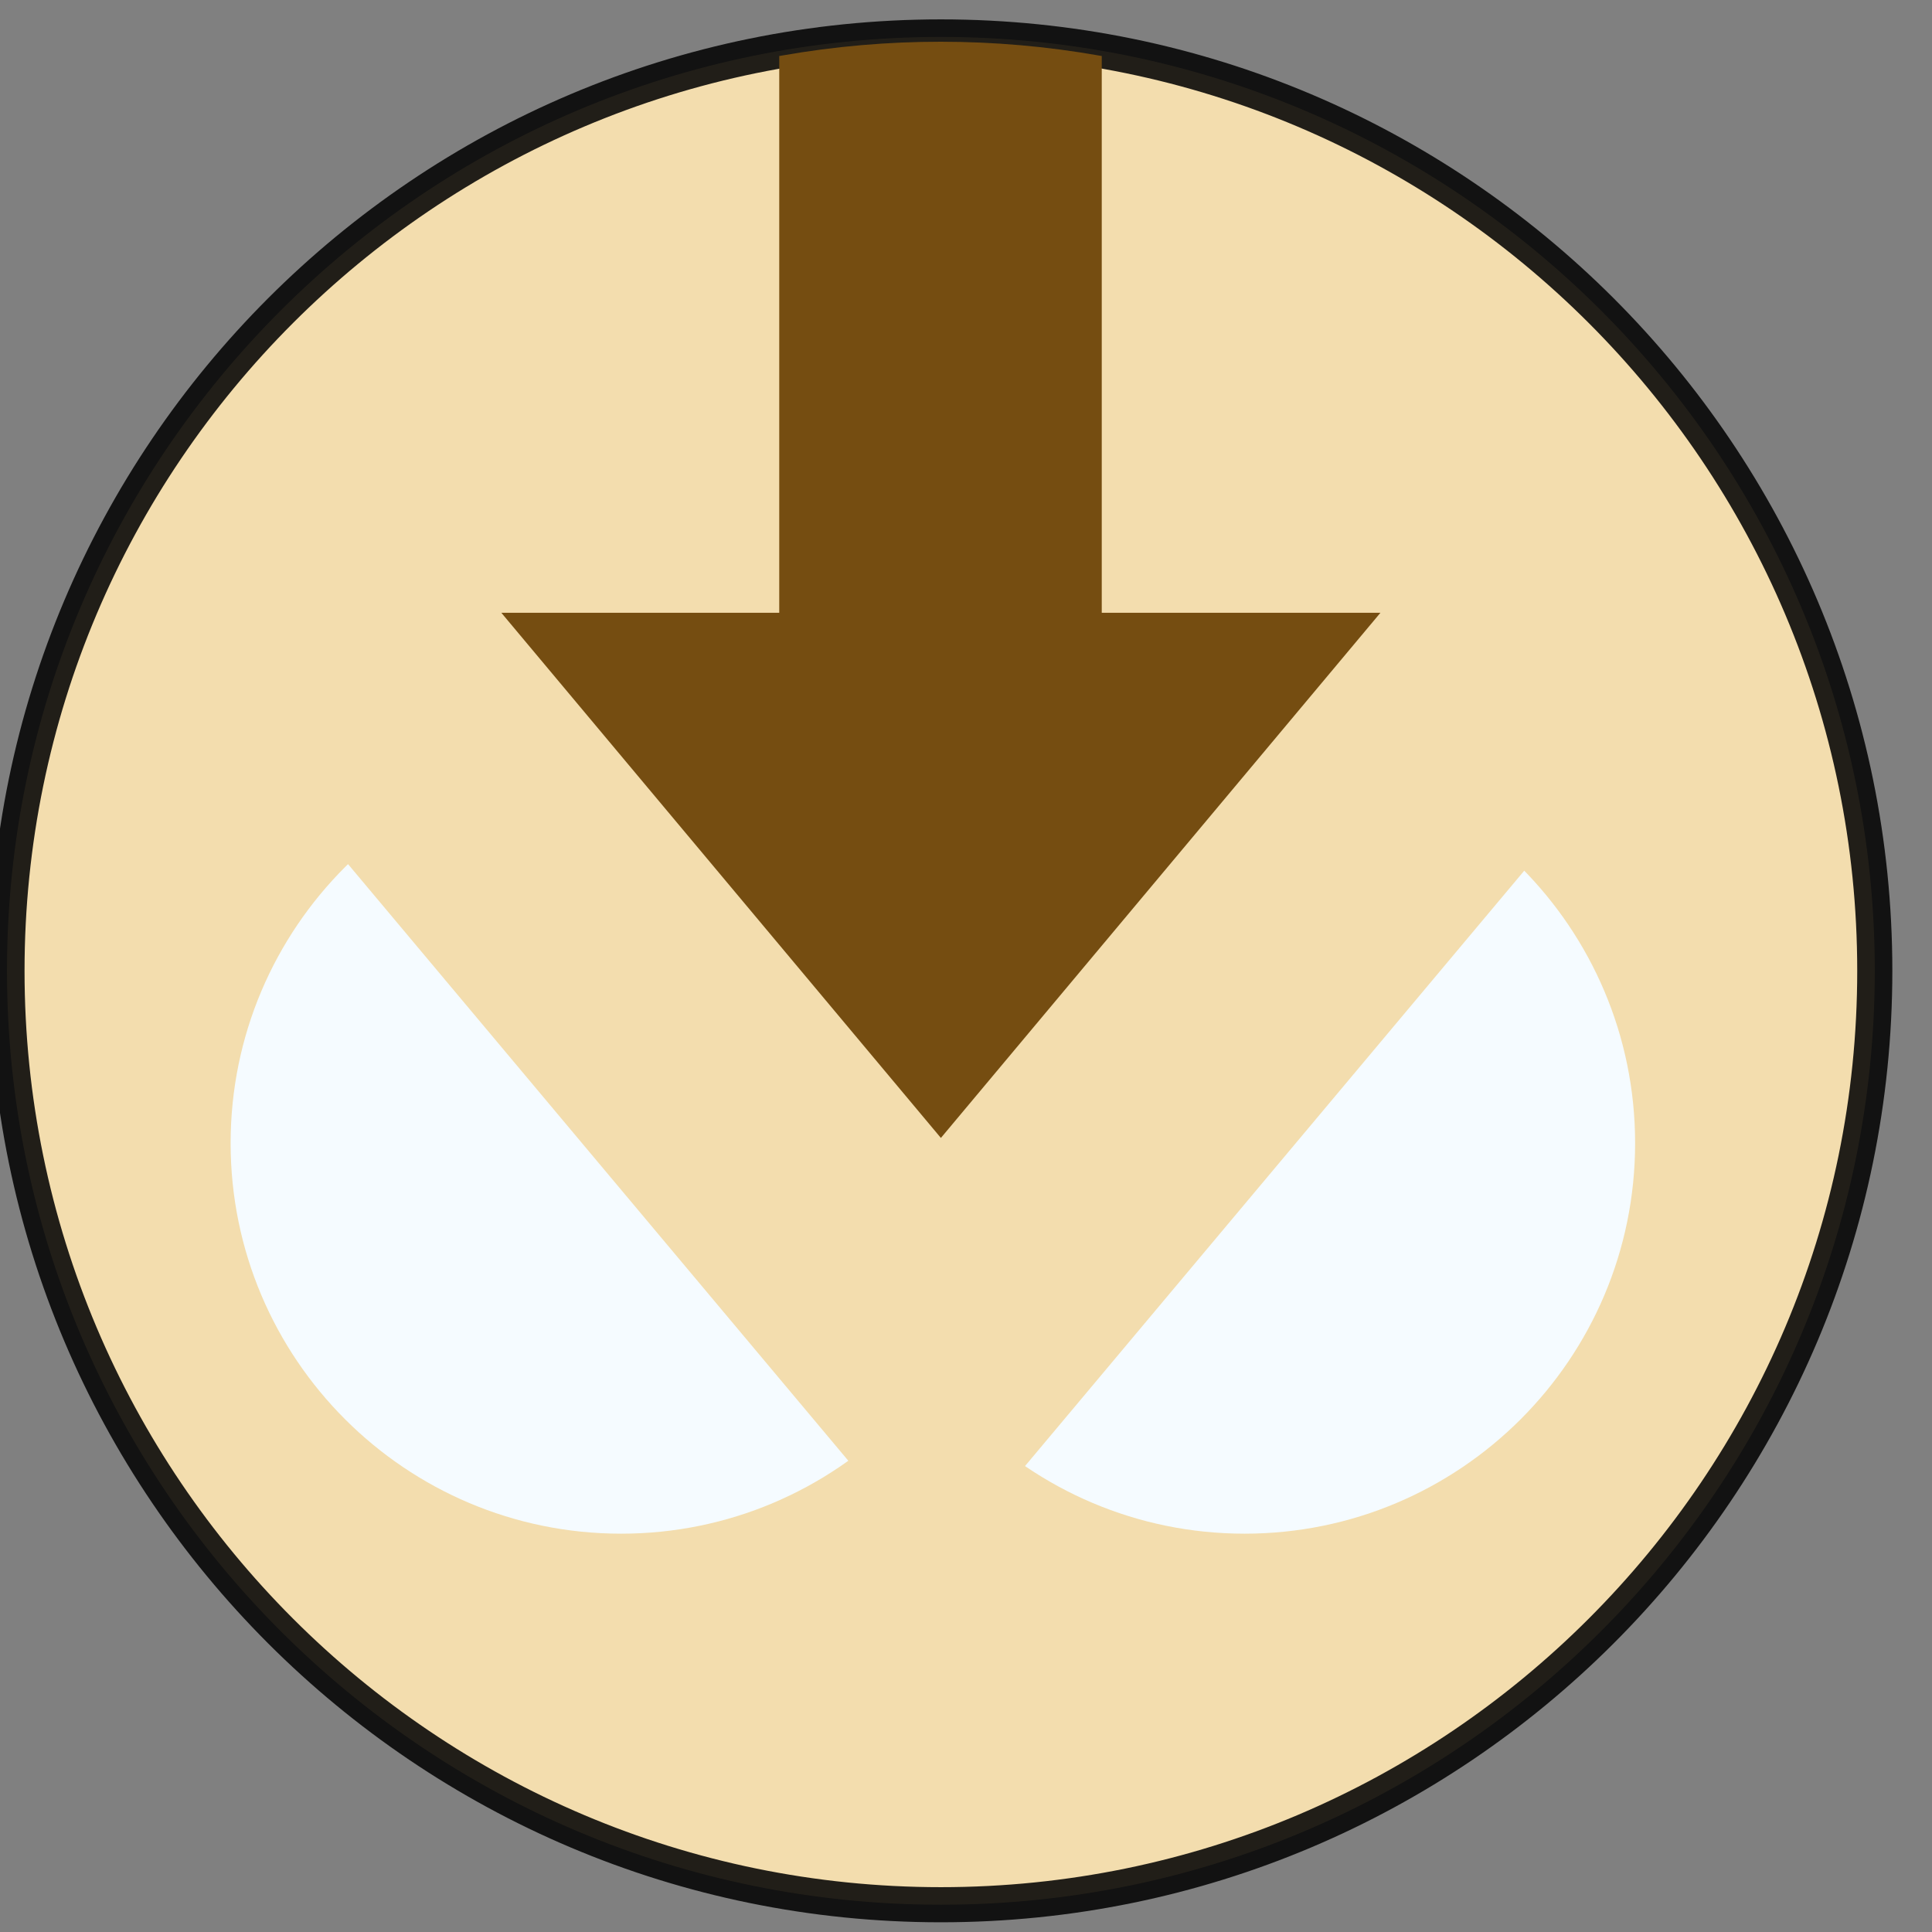 <?xml version="1.0" encoding="UTF-8" standalone="no" ?>
<!DOCTYPE svg PUBLIC "-//W3C//DTD SVG 1.1//EN" "http://www.w3.org/Graphics/SVG/1.1/DTD/svg11.dtd">
<svg xmlns="http://www.w3.org/2000/svg" xmlns:xlink="http://www.w3.org/1999/xlink" version="1.1" width="100" height="100" viewBox="0 0 100 100" xml:space="preserve">
<rect x="0" y="0" width="100" height="100" fill="#808080" stroke="none"/>
<desc>Created with Fabric.js 4.6.0</desc>
<defs>
</defs>
<g transform="matrix(7.27 0 0 7.27 48.7 50.25)" id="_8XSYd9Hy5O288LC-N0Hw"  >
<path style="stroke: rgb(0,0,0); stroke-opacity: 0.86; stroke-width: 0.25; stroke-dasharray: none; stroke-linecap: butt; stroke-dashoffset: 0; stroke-linejoin: miter; stroke-miterlimit: 4; fill: rgb(243,221,174); fill-rule: nonzero; opacity: 1;" vector-effect="non-scaling-stroke"  transform=" translate(0, 0)" d="M 0 -6.649 C 3.67 -6.649 6.649 -3.67 6.649 0 C 6.649 3.67 3.67 6.649 0 6.649 C -3.67 6.649 -6.649 3.67 -6.649 0 C -6.649 -3.67 -3.67 -6.649 0 -6.649 z" stroke-linecap="round" />
</g>
<g transform="matrix(3.04 0 0 3.04 64.42 59.17)" id="WeDwiLEfeJ6HT4gmbxqOp"  >
<path style="stroke: rgb(178,220,236); stroke-width: 0; stroke-dasharray: none; stroke-linecap: butt; stroke-dashoffset: 0; stroke-linejoin: miter; stroke-miterlimit: 4; fill: rgb(245,251,255); fill-rule: nonzero; opacity: 1;" vector-effect="non-scaling-stroke"  transform=" translate(0, 0)" d="M 0 -6.649 C 3.67 -6.649 6.649 -3.67 6.649 0 C 6.649 3.67 3.67 6.649 0 6.649 C -3.67 6.649 -6.649 3.67 -6.649 0 C -6.649 -3.67 -3.67 -6.649 0 -6.649 z" stroke-linecap="round" />
</g>
<g transform="matrix(1.92 1.61 -2.7 3.22 52.37 50.77)" id="IyrHF0tP5Fi9FBArp01UP"  >
<path style="stroke: rgb(123,243,220); stroke-width: 0; stroke-dasharray: none; stroke-linecap: butt; stroke-dashoffset: 0; stroke-linejoin: miter; stroke-miterlimit: 4; fill: rgb(243,221,174); fill-rule: nonzero; opacity: 1;" vector-effect="non-scaling-stroke"  transform=" translate(0, 0)" d="M -6.649 -6.649 L 6.649 -6.649 L 6.649 6.649 L -6.649 6.649 z" stroke-linecap="round" />
</g>
<g transform="matrix(3.04 0 0 3.04 32.15 59.17)" id="fu3GzkZ8kvilW3eroxBne"  >
<path style="stroke: rgb(178,220,236); stroke-width: 0; stroke-dasharray: none; stroke-linecap: butt; stroke-dashoffset: 0; stroke-linejoin: miter; stroke-miterlimit: 4; fill: rgb(245,251,255); fill-rule: nonzero; opacity: 1;" vector-effect="non-scaling-stroke"  transform=" translate(0, 0)" d="M 0 -6.649 C 3.67 -6.649 6.649 -3.67 6.649 0 C 6.649 3.67 3.67 6.649 0 6.649 C -3.67 6.649 -6.649 3.67 -6.649 0 C -6.649 -3.67 -3.67 -6.649 0 -6.649 z" stroke-linecap="round" />
</g>
<g transform="matrix(1.92 -1.61 2.7 3.22 38.82 43.61)" id="RbmkBK9-WLsj-PSEhgPSB"  >
<path style="stroke: rgb(123,243,220); stroke-width: 0; stroke-dasharray: none; stroke-linecap: butt; stroke-dashoffset: 0; stroke-linejoin: miter; stroke-miterlimit: 4; fill: rgb(243,221,174); fill-rule: nonzero; opacity: 1;" vector-effect="non-scaling-stroke"  transform=" translate(0, 0)" d="M -6.649 -6.649 L 6.649 -6.649 L 6.649 6.649 L -6.649 6.649 z" stroke-linecap="round" />
</g>
<g transform="matrix(0 0.7 -0.7 0 48.7 30.53)" id="HIKPQP0W3CIJPCfAyG1yI"  >
<path style="stroke: none; stroke-width: 1; stroke-dasharray: none; stroke-linecap: butt; stroke-dashoffset: 0; stroke-linejoin: miter; stroke-miterlimit: 4; fill: rgb(117,77,17); fill-rule: nonzero; opacity: 1;" vector-effect="non-scaling-stroke"  transform=" translate(0, 0)" d="M 1.698 32.5 L 40.528 0 L 1.698 -32.5 L 1.698 -11.895 L -39.472 -11.895 L -39.505 -11.708 L -39.505 -11.708 C -40.866 -3.962 -40.87 3.962 -39.514 11.709 L -39.472 11.952 L 1.698 11.952 z" stroke-linecap="round" />
</g>
</svg>